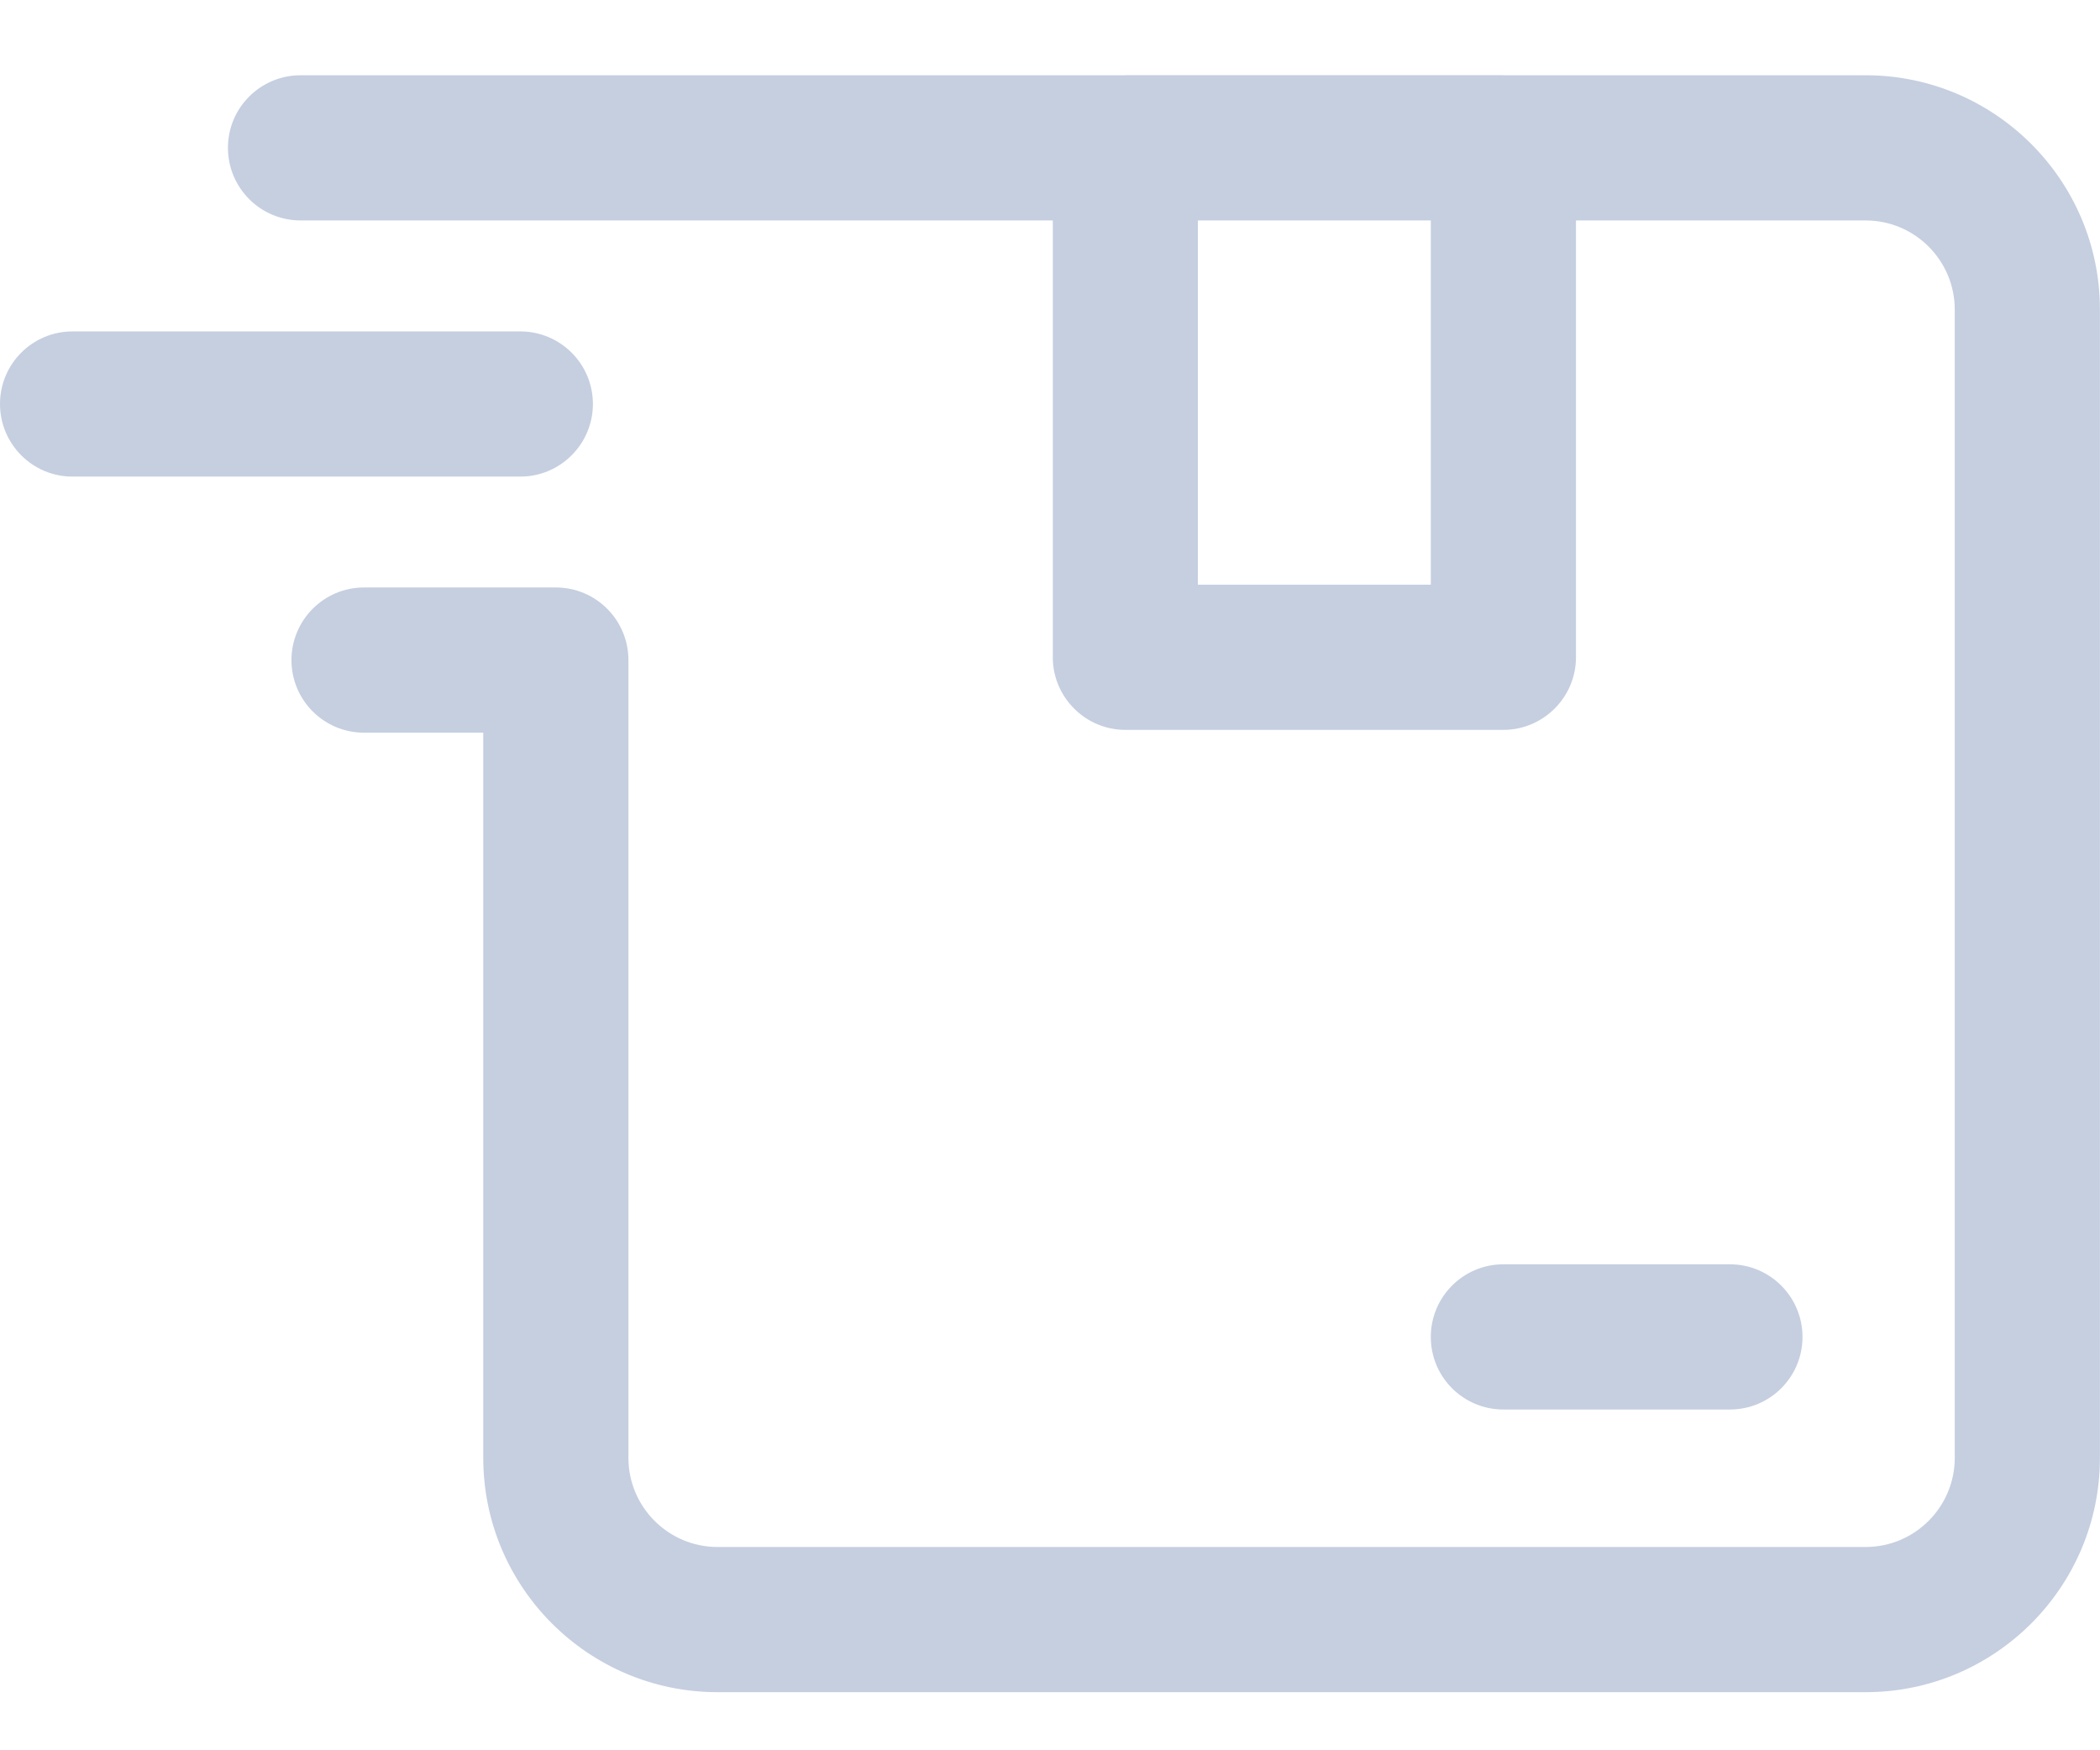 <svg width="24" height="20" viewBox="0 0 24 20" xmlns="http://www.w3.org/2000/svg">
<path d="M21.322 0.86H17.185C17.184 0.86 17.183 0.859 17.182 0.859H12.861C12.86 0.859 12.859 0.86 12.857 0.86H3.435C2.977 0.86 2.605 1.231 2.605 1.689C2.605 2.147 2.977 2.519 3.435 2.519H12.032V7.511C12.032 7.967 12.405 8.34 12.861 8.34H17.182C17.638 8.34 18.011 7.967 18.011 7.511V2.519H21.322C21.883 2.519 22.34 2.976 22.34 3.537V16.659C22.34 17.22 21.883 17.677 21.322 17.677H8.2C7.639 17.677 7.182 17.22 7.182 16.659V7.543C7.182 7.085 6.811 6.713 6.353 6.713H4.16C3.702 6.713 3.331 7.085 3.331 7.543C3.331 8.001 3.702 8.372 4.16 8.372H5.523V16.659C5.523 18.135 6.724 19.336 8.2 19.336H21.322C22.798 19.336 23.999 18.135 23.999 16.659V3.537C23.999 2.061 22.798 0.86 21.322 0.86ZM16.352 6.681H13.69V2.519H16.352V6.681Z" fill="#C5CFE0"/>
<path d="M0.829 5.446H5.946C6.404 5.446 6.776 5.074 6.776 4.616C6.776 4.158 6.404 3.787 5.946 3.787H0.829C0.371 3.787 0 4.158 0 4.616C0 5.074 0.371 5.446 0.829 5.446Z" fill="#C5CFE0"/>
<path d="M19.771 16.106C20.229 16.106 20.6 15.735 20.6 15.277C20.6 14.819 20.229 14.447 19.771 14.447H17.181C16.723 14.447 16.352 14.819 16.352 15.277C16.352 15.735 16.723 16.106 17.181 16.106H19.771Z" fill="#C5CFE0"/>
</svg>
